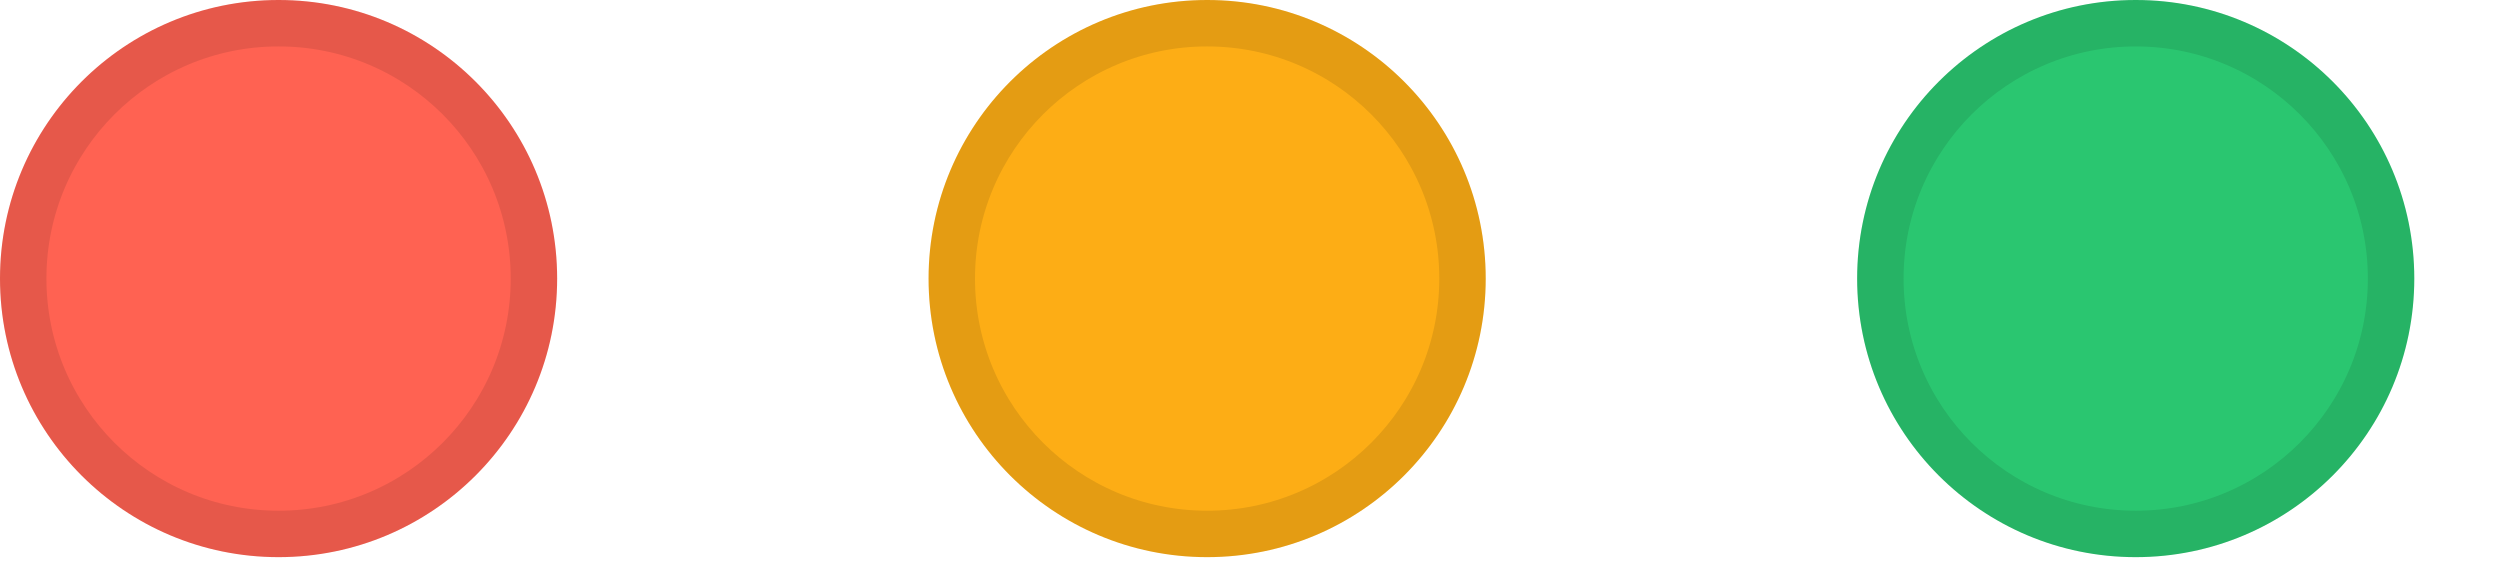 <svg width="70" height="16" viewBox="0 0 70 16" fill="none" xmlns="http://www.w3.org/2000/svg">
<circle cx="7.8" cy="7.8" r="7.8" fill="#FF6252"/>
<circle cx="7.8" cy="7.8" r="7.15" stroke="black" stroke-opacity="0.1" stroke-width="1.3"/>
<circle cx="33.8" cy="7.8" r="7.8" fill="#FDAD15"/>
<circle cx="33.8" cy="7.8" r="7.15" stroke="black" stroke-opacity="0.1" stroke-width="1.3"/>
<circle cx="59.8" cy="7.8" r="7.8" fill="#2AC670"/>
<circle cx="59.8" cy="7.8" r="7.15" stroke="black" stroke-opacity="0.1" stroke-width="1.3"/>
</svg>
